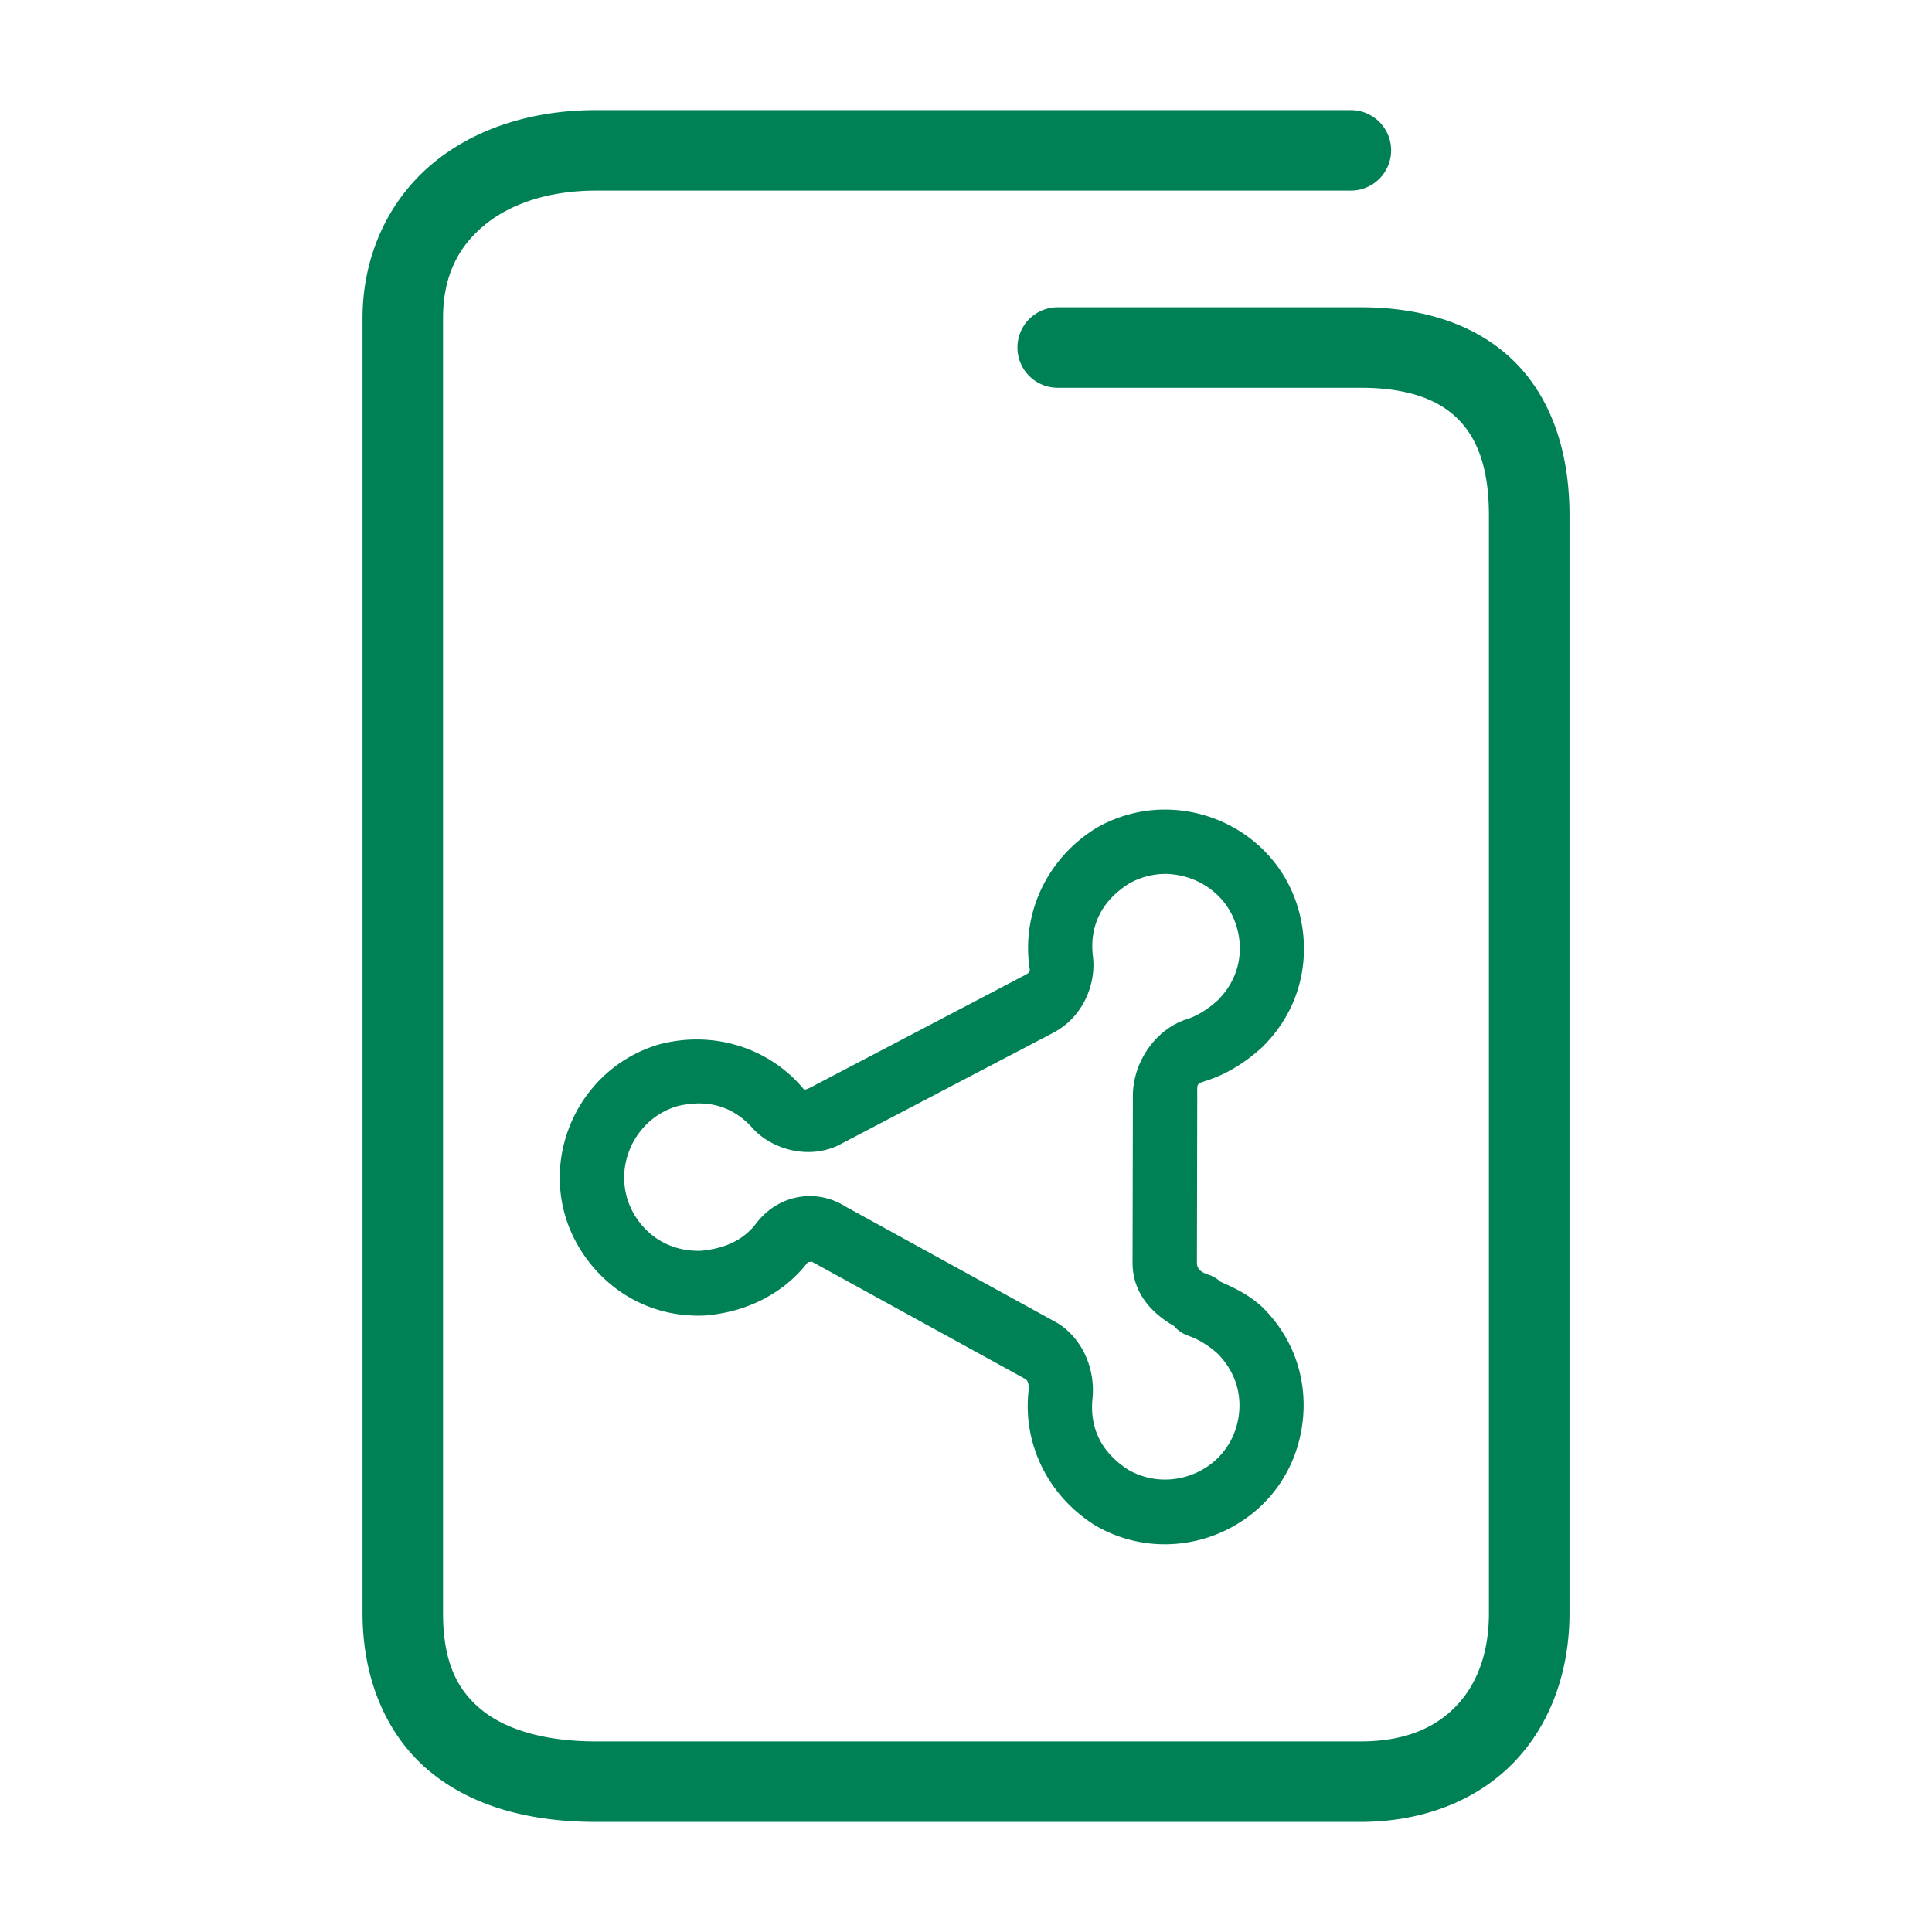 <svg xmlns="http://www.w3.org/2000/svg" width="48" height="48">
	<path d="m 14.81,2.735 c -1.586,0 -3.028,0.453 -4.094,1.355 C 9.65,4.993 9.007,6.358 9.007,7.905 v 32.168 c 0,1.681 0.62,3.088 1.707,3.967 1.087,0.879 2.525,1.225 4.096,1.225 h 18.994 c 1.547,0 2.893,-0.532 3.811,-1.484 0.918,-0.952 1.379,-2.276 1.379,-3.707 V 12.804 c 0,-1.577 -0.453,-2.929 -1.398,-3.848 C 36.649,8.037 35.31,7.634 33.804,7.634 H 26.278 a 1,1 0 0 0 -1,1 1,1 0 0 0 1,1 h 7.525 c 1.162,0 1.917,0.288 2.398,0.756 0.482,0.468 0.791,1.2 0.791,2.414 v 27.27 c 0,1.013 -0.307,1.786 -0.82,2.318 -0.513,0.532 -1.26,0.873 -2.369,0.873 H 14.81 c -1.271,0 -2.235,-0.291 -2.838,-0.779 -0.603,-0.488 -0.965,-1.179 -0.965,-2.412 V 7.905 c 0,-1.027 0.364,-1.748 1,-2.287 0.636,-0.539 1.598,-0.883 2.803,-0.883 h 18.752 a 1,1 0 0 0 1,-1 1,1 0 0 0 -1,-1 z m 14.207,17.379 c -0.164,-0.003 -0.328,0.005 -0.492,0.025 -0.439,0.055 -0.878,0.196 -1.291,0.434 a 0.8,0.8 0 0 0 -0.025,0.016 c -1.181,0.742 -1.806,2.055 -1.641,3.385 a 0.8,0.8 0 0 0 0,0.002 c 0.018,0.139 0.061,0.169 -0.137,0.268 a 0.8,0.8 0 0 0 -0.016,0.008 l -5.27,2.762 c -0.182,0.088 -0.16,0.063 -0.246,-0.037 l -0.012,-0.012 C 19.024,26.001 17.681,25.602 16.374,25.948 a 0.8,0.8 0 0 0 -0.029,0.008 c -1.821,0.557 -2.787,2.46 -2.322,4.178 0.34,1.289 1.596,2.614 3.457,2.551 a 0.8,0.8 0 0 0 0.035,-0.002 c 1.189,-0.094 2.055,-0.671 2.547,-1.314 0.027,-0.036 0.148,0.003 0.084,-0.039 a 0.8,0.8 0 0 0 0.055,0.033 l 5.242,2.881 c 0.05,0.029 0.144,0.057 0.105,0.369 a 0.8,0.8 0 0 0 -0.002,0.029 c -0.111,1.283 0.513,2.533 1.654,3.25 a 0.8,0.8 0 0 0 0.027,0.016 c 1.649,0.95 3.698,0.358 4.639,-1.15 v -0.002 c 0.712,-1.127 0.826,-2.95 -0.49,-4.268 a 0.8,0.8 0 0 0 -0.025,-0.023 C 31.023,32.164 30.669,31.998 30.319,31.843 a 0.8,0.8 0 0 0 -0.277,-0.168 0.8,0.8 0 0 0 -0.018,-0.006 c -0.19,-0.061 -0.286,-0.145 -0.287,-0.291 v -0.002 l 0.008,-4.148 a 0.8,0.8 0 0 0 0,-0.002 c 0,-0.33 -0.024,-0.287 0.229,-0.379 l -0.039,0.014 c 0.481,-0.147 0.966,-0.425 1.424,-0.844 a 0.8,0.8 0 0 0 0.025,-0.025 c 1.316,-1.317 1.202,-3.14 0.49,-4.268 -0.617,-0.99 -1.712,-1.586 -2.857,-1.609 z m 0.072,1.605 c 0.116,0.009 0.231,0.029 0.342,0.059 0.448,0.12 0.846,0.403 1.088,0.793 a 0.8,0.8 0 0 0 0.004,0.006 c 0.345,0.546 0.487,1.509 -0.264,2.271 -0.297,0.267 -0.56,0.409 -0.793,0.48 a 0.8,0.8 0 0 0 -0.039,0.014 c -0.767,0.278 -1.281,1.088 -1.281,1.883 l -0.008,4.148 a 0.8,0.8 0 0 0 0,0.002 c 0,0.753 0.486,1.259 1.031,1.57 a 0.8,0.8 0 0 0 0.35,0.24 c 0.236,0.082 0.484,0.223 0.732,0.445 0.749,0.762 0.608,1.726 0.264,2.271 a 0.8,0.8 0 0 0 -0.004,0.004 c -0.482,0.777 -1.575,1.124 -2.473,0.615 -0.673,-0.43 -0.96,-1.032 -0.898,-1.742 l -0.004,0.029 c 0.106,-0.852 -0.303,-1.613 -0.895,-1.953 a 0.8,0.8 0 0 0 -0.014,-0.008 l -5.256,-2.889 0.055,0.033 c -0.714,-0.471 -1.677,-0.332 -2.238,0.404 -0.243,0.317 -0.639,0.616 -1.383,0.682 -1.065,0.024 -1.674,-0.731 -1.838,-1.354 a 0.8,0.8 0 0 0 0,-0.008 c -0.24,-0.882 0.252,-1.916 1.236,-2.225 0.78,-0.2 1.421,0.005 1.9,0.545 a 0.8,0.8 0 0 0 0.016,0.018 c 0.466,0.495 1.357,0.77 2.125,0.396 a 0.8,0.8 0 0 0 0.021,-0.012 l 5.291,-2.771 -0.016,0.006 c 0.792,-0.394 1.094,-1.26 1.014,-1.898 v -0.004 c -0.091,-0.742 0.195,-1.37 0.891,-1.814 0.335,-0.189 0.696,-0.264 1.043,-0.238 z" fill="#008055"/>
</svg>
